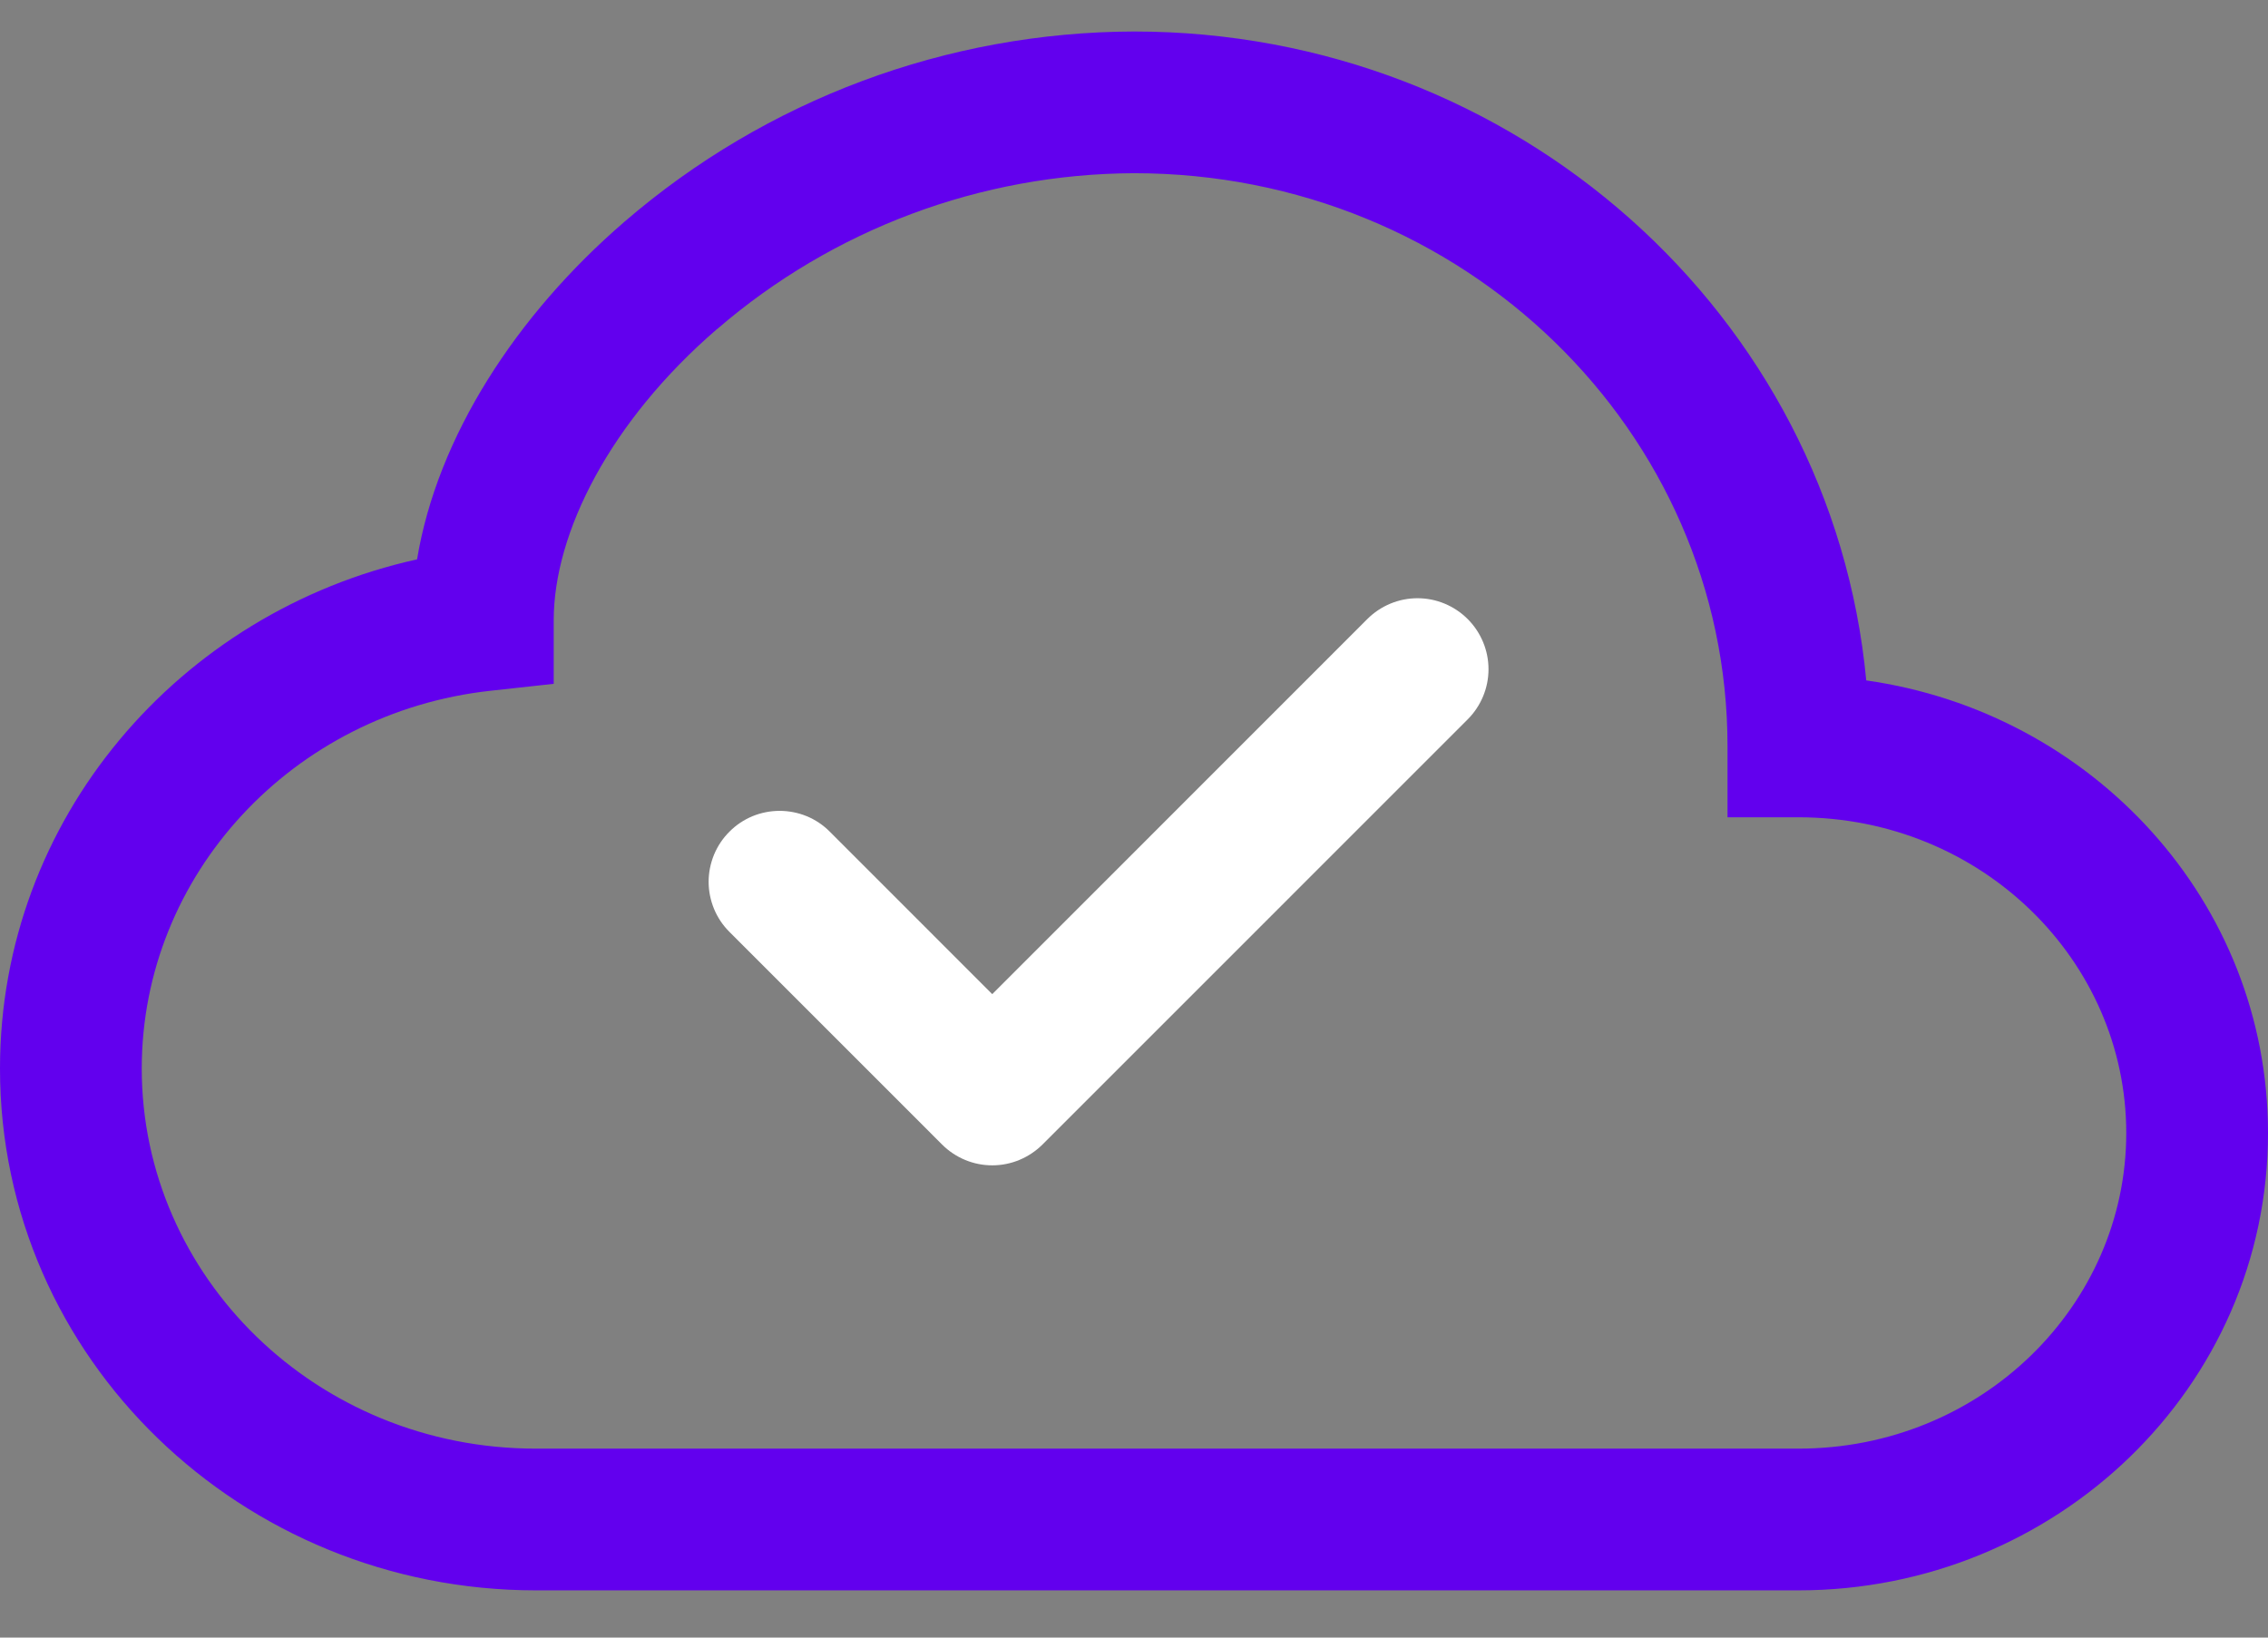 <svg width="36" height="26" viewBox="0 0 36 26" fill="none" xmlns="http://www.w3.org/2000/svg">
<rect x="0" y="0" width="36" height="26" fill="#808080" stroke="none"/>
<path fill-rule="evenodd" clip-rule="evenodd" d="M23.297 9.829C23.401 9.933 23.484 10.057 23.541 10.194C23.598 10.331 23.627 10.477 23.627 10.625C23.627 10.773 23.598 10.919 23.541 11.056C23.484 11.193 23.401 11.317 23.297 11.421L16.547 18.172C16.442 18.276 16.318 18.359 16.181 18.416C16.044 18.473 15.898 18.502 15.75 18.502C15.602 18.502 15.456 18.473 15.319 18.416C15.182 18.359 15.058 18.276 14.954 18.172L11.579 14.796C11.474 14.692 11.391 14.568 11.334 14.431C11.278 14.294 11.248 14.148 11.248 14C11.248 13.852 11.278 13.706 11.334 13.569C11.391 13.432 11.474 13.308 11.579 13.204C11.683 13.099 11.807 13.016 11.944 12.959C12.081 12.903 12.227 12.874 12.375 12.874C12.523 12.874 12.669 12.903 12.806 12.959C12.943 13.016 13.067 13.099 13.171 13.204L15.75 15.784L21.703 9.829C21.808 9.724 21.932 9.641 22.069 9.584C22.206 9.527 22.352 9.498 22.5 9.498C22.648 9.498 22.794 9.527 22.931 9.584C23.068 9.641 23.192 9.724 23.297 9.829Z" fill="white"/>
<path d="M9.914 3.519C12.162 1.58 15.03 0.509 18 0.5C24.052 0.5 29.077 5 29.623 10.803C33.206 11.309 36 14.308 36 17.989C36 22.03 32.63 25.25 28.546 25.25H8.507C3.843 25.25 0 21.573 0 16.965C0 12.999 2.849 9.714 6.62 8.881C6.941 6.939 8.19 5.005 9.914 3.519ZM11.383 5.223C9.68 6.692 8.789 8.463 8.789 9.849V10.857L7.787 10.967C4.644 11.311 2.25 13.892 2.25 16.965C2.25 20.266 5.018 23 8.507 23H28.546C31.455 23 33.75 20.723 33.75 17.989C33.75 15.253 31.455 12.976 28.546 12.976H27.421V11.851C27.423 6.856 23.238 2.75 18 2.75C15.57 2.76 13.223 3.637 11.383 5.225V5.223Z" fill="#6200EE"/>
</svg>
